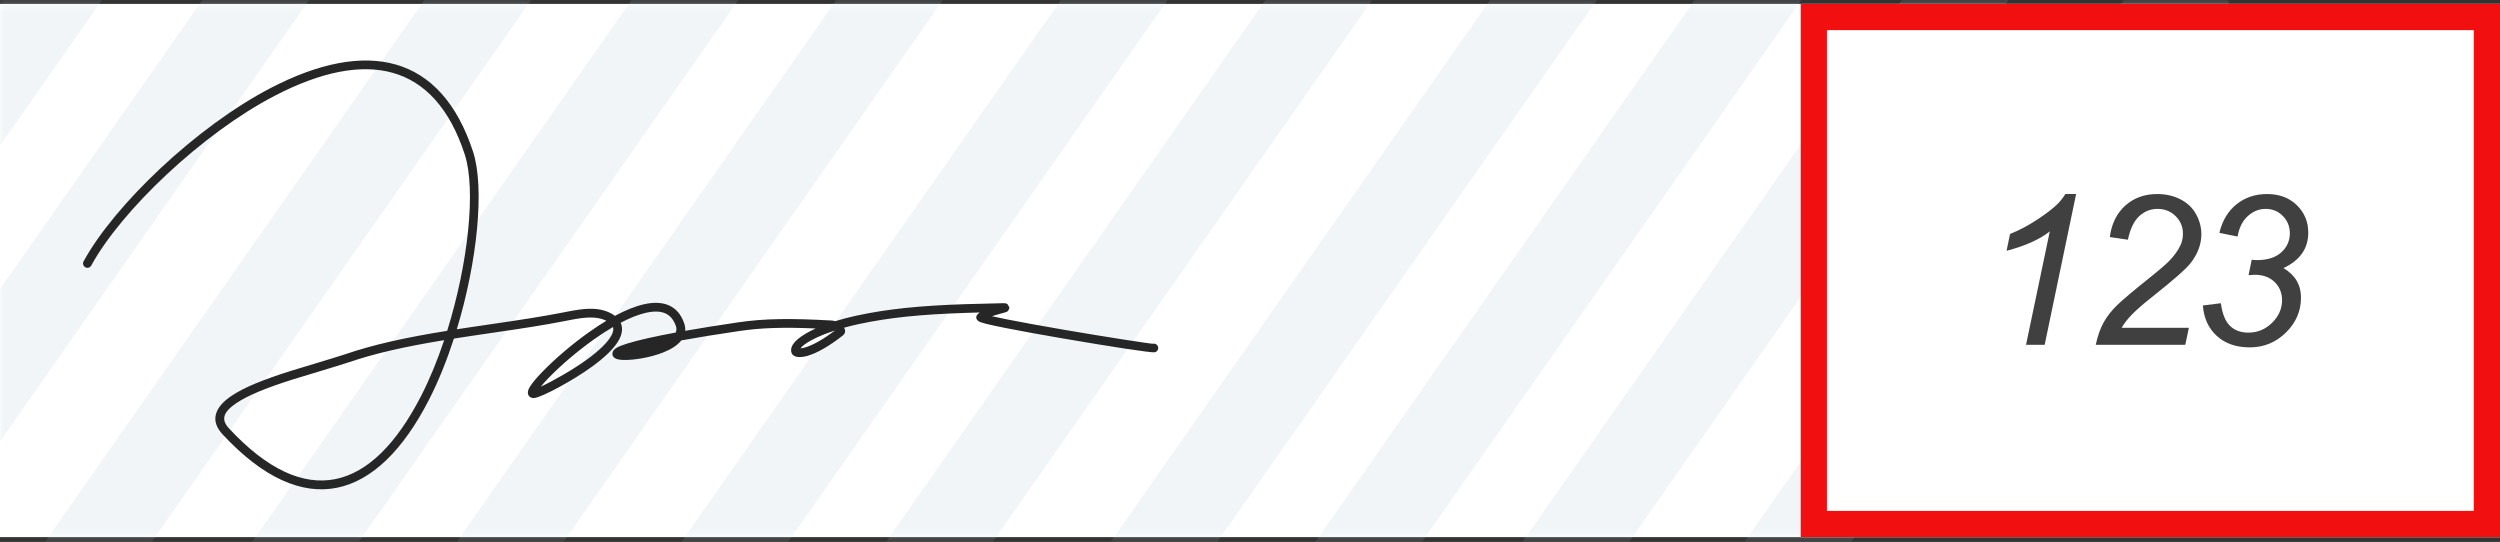 <?xml version="1.0" encoding="UTF-8"?>
<svg width="286px" height="62px" viewBox="0 0 286 62" version="1.1" xmlns="http://www.w3.org/2000/svg" xmlns:xlink="http://www.w3.org/1999/xlink">
    <rect x="0" y="0" width="286" height="62" fill="#333333" stroke="none"/>
    <!-- Generator: Sketch 56.3 (81716) - https://sketch.com -->
    <title>cvc_tooltip@svg</title>
    <desc>Created with Sketch.</desc>
    <defs>
        <rect id="path-1" x="0" y="0.447" width="286" height="61"></rect>
    </defs>
    <g id="Платежная-страница-v2.0" stroke="none" stroke-width="1" fill="none" fill-rule="evenodd">
        <g id="Artboard" transform="translate(-319, -423)">
            <g id="cvc_tooltip" transform="translate(319, 423)">
                <g id="Group-15">
                    <mask id="mask-2" fill="white">
                        <use xlink:href="#path-1"></use>
                    </mask>
                    <use id="Mask" fill="#FFFFFF" xlink:href="#path-1"></use>
                    <g opacity="0.3" mask="url(#mask-2)" fill="#CFDEE6">
                        <g transform="translate(109.425, 25.5) rotate(35) translate(-109.425, -25.5) translate(3.925, -80)">
                            <rect id="Rectangle" x="0.79" y="0.559" width="10" height="209"></rect>
                            <rect id="Rectangle-Copy-22" x="41.014" y="0.471" width="10" height="209"></rect>
                            <rect id="Rectangle-Copy-24" x="79.6" y="1.531" width="10" height="209"></rect>
                            <rect id="Rectangle-Copy-26" x="119.825" y="1.443" width="10" height="209"></rect>
                            <rect id="Rectangle-Copy-21" x="20.206" y="0.392" width="10" height="209"></rect>
                            <rect id="Rectangle-Copy-23" x="60.43" y="0.305" width="10" height="209"></rect>
                            <rect id="Rectangle-Copy-25" x="100.654" y="0.217" width="10" height="209"></rect>
                            <rect id="Rectangle-Copy-27" x="140.879" y="0.13" width="10" height="209"></rect>
                            <rect id="Rectangle-Copy-28" x="160.049" y="1.356" width="10" height="209"></rect>
                            <rect id="Rectangle-Copy-29" x="179.465" y="1.189" width="10" height="209"></rect>
                            <rect id="Rectangle-Copy-30" x="200.273" y="1.268" width="10" height="209"></rect>
                        </g>
                    </g>
                </g>
                <rect id="Rectangle-Copy-31" fill="#FFFFFF" x="206" y="0.447" width="80" height="61"></rect>
                <path d="M206,0.447 L286,0.447 L286,61.447 L206,61.447 L206,0.447 Z M209,3.447 L209,58.447 L283,58.447 L283,3.447 L209,3.447 Z" id="Rectangle-Copy-20" fill="#F20F0F" fill-rule="nonzero"></path>
                <path d="M48.183,45.279 C42.577,56.22 35.005,58.502 26.186,48.997 C25.252,47.992 25.533,47.131 27.043,46.115 C28.385,45.212 30.498,44.357 33.56,43.389 C34.39,43.127 38.78,41.822 39.722,41.502 C42.919,40.417 46.17,39.677 50.813,38.914 C50.059,41.173 49.176,43.34 48.183,45.279 Z M53.932,38.427 C54.577,38.331 54.947,38.276 56.309,38.077 C60.283,37.496 62.175,37.197 64.388,36.771 C64.53,36.744 64.676,36.716 64.966,36.658 C65.622,36.529 66.013,36.46 66.427,36.405 C67.675,36.241 68.608,36.314 69.366,36.697 C68.714,37.089 68.043,37.531 67.358,38.017 C65.411,39.4 63.449,41.085 62.044,42.538 C61.391,43.212 60.905,43.791 60.643,44.211 C60.474,44.483 60.383,44.702 60.388,44.923 C60.397,45.364 60.761,45.582 61.162,45.528 C62.03,45.413 65.517,43.562 67.785,41.902 C69.25,40.831 70.299,39.813 70.809,38.882 C71.199,38.169 71.269,37.496 71.004,36.921 C72.064,36.364 73.042,35.974 73.9,35.782 C75.693,35.379 76.814,35.837 77.32,37.296 C77.409,37.553 77.404,37.802 77.306,38.041 C74.807,38.504 72.965,38.926 71.778,39.296 C70.733,39.622 70.227,39.874 70.096,40.271 C69.958,40.694 70.225,40.965 70.591,41.082 C70.776,41.14 71.019,41.171 71.317,41.179 C72.548,41.214 74.436,40.887 75.833,40.336 C76.782,39.963 77.511,39.495 77.945,38.941 C79.81,38.603 82.028,38.242 84.599,37.865 C87.165,37.488 89.691,37.423 93.317,37.578 C91.622,38.343 90.6,39.187 90.511,39.922 C90.4,40.844 91.319,41.035 92.452,40.688 C93.507,40.365 94.873,39.59 96.391,38.402 C96.747,38.123 96.748,37.791 96.56,37.49 C97.082,37.344 97.637,37.206 98.22,37.08 C101.742,36.32 105.421,35.965 110.395,35.797 C110.956,35.778 111.461,35.763 112.068,35.748 C111.979,35.812 111.903,35.88 111.837,35.952 C111.545,36.273 111.707,36.584 111.951,36.749 C112.018,36.794 112.094,36.829 112.191,36.864 C112.333,36.917 112.538,36.976 112.81,37.044 C113.307,37.169 114.036,37.326 114.975,37.513 C116.676,37.852 119.038,38.28 121.685,38.734 C127.067,39.656 131.742,40.377 132.102,40.302 C132.372,40.246 132.546,39.981 132.489,39.711 C132.433,39.44 132.168,39.267 131.898,39.323 C131.745,39.355 126.609,38.563 121.854,37.748 C119.215,37.296 116.861,36.869 115.17,36.532 C114.492,36.398 113.926,36.278 113.485,36.177 C113.547,36.155 113.613,36.133 113.681,36.111 C113.877,36.048 114.083,35.988 114.328,35.92 C114.406,35.898 114.775,35.799 114.857,35.776 C115.17,35.687 115.206,35.675 115.319,35.561 C115.528,35.22 115.528,35.22 115.253,34.789 C115.072,34.7 115.072,34.7 115.002,34.693 C114.94,34.685 114.87,34.684 114.772,34.686 L114.622,34.689 C112.48,34.735 111.545,34.758 110.361,34.798 C105.333,34.968 101.6,35.328 98.009,36.102 C97.123,36.293 96.296,36.511 95.539,36.747 C95.409,36.702 95.282,36.674 95.166,36.668 C90.476,36.409 87.505,36.427 84.453,36.875 C82.154,37.213 80.133,37.537 78.39,37.845 C78.411,37.568 78.371,37.275 78.265,36.969 C77.573,34.973 75.928,34.301 73.68,34.806 C72.678,35.031 71.555,35.487 70.351,36.135 C70.218,36.034 70.069,35.938 69.904,35.85 C68.914,35.318 67.769,35.22 66.296,35.414 C65.855,35.472 65.448,35.544 64.773,35.677 C64.482,35.734 64.339,35.763 64.199,35.789 C62.006,36.211 60.124,36.508 56.164,37.088 C54.801,37.287 54.431,37.342 53.784,37.438 C53.26,37.516 52.752,37.594 52.259,37.67 C54.611,29.917 55.463,21.482 54.119,17.36 C50.469,6.172 41.922,4.377 30.963,10.07 C22.459,14.488 13.076,23.46 9.561,29.898 C9.429,30.14 9.518,30.444 9.76,30.576 C10.003,30.709 10.307,30.62 10.439,30.377 C13.857,24.117 23.093,15.285 31.424,10.958 C41.896,5.517 49.741,7.165 53.168,17.67 C54.469,21.659 53.562,30.146 51.158,37.845 C46.192,38.646 42.776,39.41 39.401,40.555 C38.481,40.868 34.105,42.168 33.259,42.435 C30.11,43.432 27.93,44.313 26.485,45.285 C24.525,46.604 24.025,48.14 25.453,49.678 C34.806,59.757 43.181,57.233 49.073,45.735 C50.162,43.61 51.12,41.22 51.926,38.735 C52.567,38.633 53.235,38.531 53.932,38.427 Z M69.932,38.402 C69.509,39.173 68.55,40.103 67.195,41.095 C65.546,42.301 63.172,43.638 61.866,44.23 C62.099,43.943 62.403,43.605 62.763,43.233 C64.125,41.825 66.04,40.18 67.937,38.833 C68.688,38.299 69.421,37.822 70.124,37.41 C70.217,37.688 70.147,38.009 69.932,38.402 Z M95.494,37.83 C94.181,38.825 93.023,39.467 92.159,39.732 C91.924,39.804 91.728,39.841 91.584,39.85 C91.929,39.328 93.344,38.522 95.477,37.819 C95.483,37.823 95.489,37.827 95.494,37.83 Z" id="Path-6" fill="#262626" fill-rule="nonzero"></path>
                <path d="M231.777,39.447 L234.496,26.475 C233.324,27.396 231.676,28.135 229.551,28.689 L229.949,26.768 C231.004,26.346 232.045,25.795 233.072,25.115 C234.1,24.436 234.871,23.842 235.387,23.334 C235.699,23.021 235.996,22.643 236.277,22.197 L237.508,22.197 L233.91,39.447 L231.777,39.447 Z M239.754,39.447 C239.973,38.424 240.275,37.566 240.662,36.875 C241.049,36.184 241.562,35.527 242.203,34.906 C242.844,34.285 244.078,33.244 245.906,31.783 C247.016,30.9 247.773,30.248 248.18,29.826 C248.766,29.217 249.191,28.619 249.457,28.033 C249.637,27.635 249.727,27.201 249.727,26.732 C249.727,25.943 249.447,25.273 248.889,24.723 C248.33,24.172 247.645,23.896 246.832,23.896 C246.027,23.896 245.324,24.176 244.723,24.734 C244.121,25.293 243.691,26.189 243.434,27.424 L241.359,27.119 C241.563,25.596 242.154,24.395 243.135,23.516 C244.115,22.637 245.336,22.197 246.797,22.197 C247.773,22.197 248.658,22.4 249.451,22.807 C250.244,23.213 250.84,23.783 251.238,24.518 C251.637,25.252 251.836,26.01 251.836,26.791 C251.836,27.932 251.43,29.029 250.617,30.084 C250.117,30.74 248.648,32.033 246.211,33.963 C245.164,34.791 244.385,35.471 243.873,36.002 C243.361,36.533 242.977,37.033 242.719,37.502 L250.406,37.502 L249.996,39.447 L239.754,39.447 Z M252.008,34.947 L254.07,34.689 C254.227,35.893 254.572,36.754 255.107,37.273 C255.643,37.793 256.344,38.053 257.211,38.053 C258.258,38.053 259.162,37.678 259.924,36.928 C260.686,36.178 261.066,35.318 261.066,34.35 C261.066,33.506 260.781,32.809 260.211,32.258 C259.641,31.707 258.875,31.432 257.914,31.432 C257.805,31.432 257.578,31.447 257.234,31.479 L257.598,29.709 C257.801,29.74 257.996,29.756 258.184,29.756 C259.395,29.756 260.326,29.461 260.979,28.871 C261.631,28.281 261.957,27.557 261.957,26.697 C261.957,25.908 261.689,25.244 261.154,24.705 C260.619,24.166 259.965,23.896 259.191,23.896 C258.434,23.896 257.752,24.172 257.146,24.723 C256.541,25.273 256.152,26.053 255.98,27.061 L253.895,26.639 C254.238,25.225 254.898,24.131 255.875,23.357 C256.852,22.584 258.008,22.197 259.344,22.197 C260.75,22.197 261.889,22.623 262.76,23.475 C263.631,24.326 264.066,25.373 264.066,26.615 C264.066,27.521 263.83,28.313 263.357,28.988 C262.885,29.664 262.176,30.225 261.23,30.67 C261.902,31.068 262.404,31.549 262.736,32.111 C263.068,32.674 263.234,33.318 263.234,34.045 C263.234,35.584 262.658,36.918 261.506,38.047 C260.354,39.176 258.977,39.74 257.375,39.74 C255.82,39.74 254.564,39.305 253.607,38.434 C252.65,37.563 252.117,36.4 252.008,34.947 Z" id="123" fill="#404040" fill-rule="nonzero"></path>
            </g>
        </g>
    </g>
</svg>